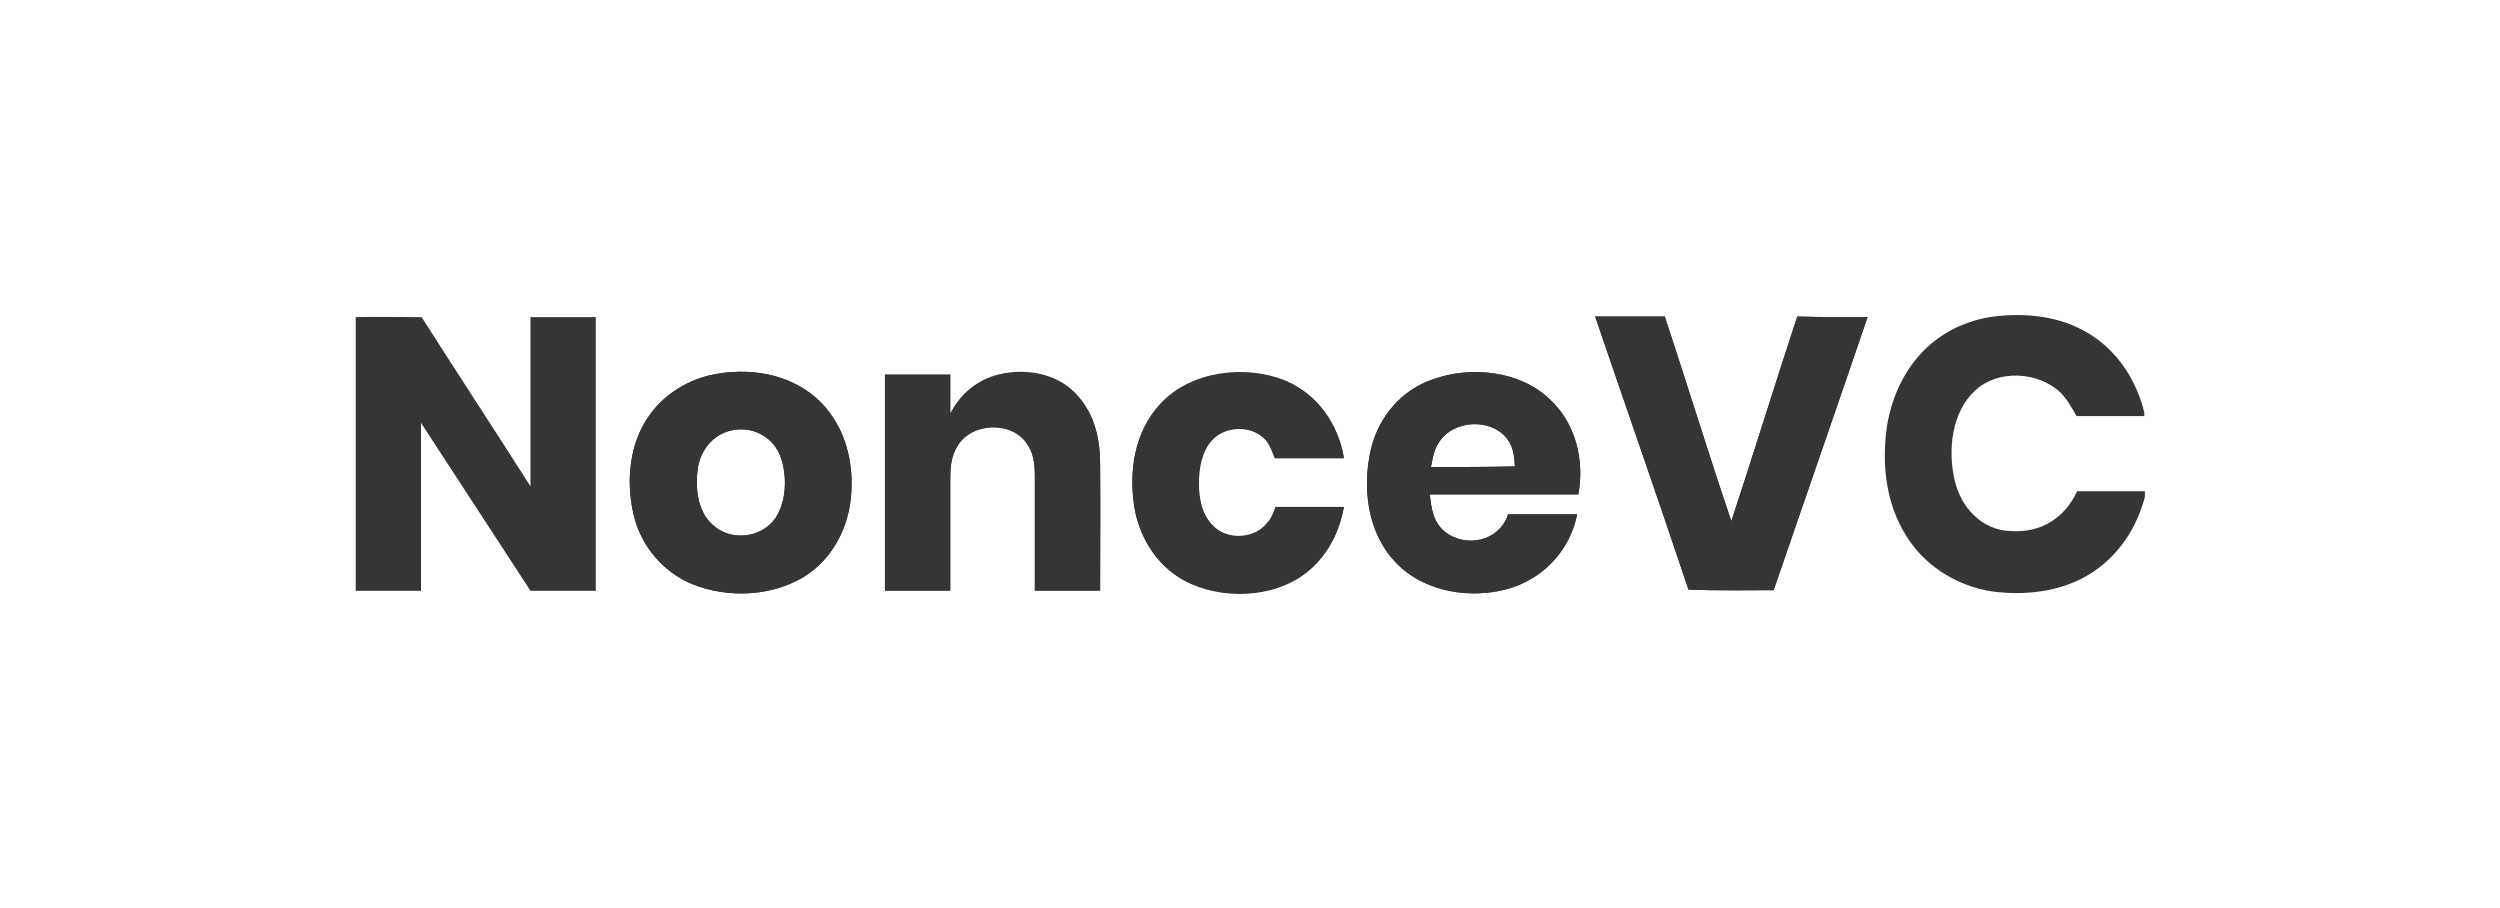 <?xml version="1.0" encoding="utf-8"?>
<!-- Generator: Adobe Illustrator 25.4.1, SVG Export Plug-In . SVG Version: 6.00 Build 0)  -->
<svg version="1.1" id="Layer_1" xmlns="http://www.w3.org/2000/svg" xmlns:xlink="http://www.w3.org/1999/xlink" x="0px" y="0px"
	 viewBox="0 0 402 146" style="enable-background:new 0 0 402 146;" xml:space="preserve">
<style type="text/css">
	.st0{fill:#363435;}
	.st1{fill-rule:evenodd;clip-rule:evenodd;fill:#363435;}
	.st2{clip-path:url(#SVGID_00000085940182122866377820000000019758860631143100_);}
	.st3{clip-path:url(#SVGID_00000010994820445476368760000009711196847243995575_);}
	.st4{clip-path:url(#SVGID_00000071538620526767565250000009753121513934583478_);}
	.st5{clip-path:url(#SVGID_00000121998887000822195650000007981267275433572769_);}
	.st6{clip-path:url(#SVGID_00000155849548799999632440000013758467257433014144_);}
	.st7{clip-path:url(#SVGID_00000171716032036730722940000018129012033546136471_);}
	.st8{clip-path:url(#SVGID_00000125594081148360029560000000701608595331650484_);}
	.st9{enable-background:new    ;}
</style>
<g>
	<path class="st0" d="M132.1,64.8c-4.7-4.8-11.9-5.9-18.2-4.4c-3.9,1-7.4,3.3-9.7,6.7c-3,4.4-3.5,10.2-2.4,15.3
		c1.1,5.2,4.7,9.6,9.7,11.6c5.6,2.2,12.5,1.9,17.7-1.2c4.4-2.7,7-7.4,7.6-12.5C137.4,74.7,136.1,69,132.1,64.8z M124.7,83.3
		c-2.3,3.3-7.3,3.8-10.2,1c-2.4-2.2-2.7-6-2.3-9c0.4-2.5,1.9-4.7,4.2-5.7c3.6-1.5,7.7,0.1,9.1,3.8C126.6,76.4,126.5,80.6,124.7,83.3
		z"/>
	<path class="st0" d="M176.9,74.7c0,6.7,0,13.5,0,20.2c-3.5,0-7,0-10.5,0c0-6.1,0-12.3,0-18.4c0-2-0.2-3.8-1.4-5.4
		c-2.5-3.5-8.8-3.2-11,0.5c-1.1,1.7-1.2,3.6-1.2,5.5c0,5.9,0,11.9,0,17.8h-10.5c0-11.6,0-23.1,0-34.7c3.5,0,7,0,10.5,0
		c0,2.1,0,4.2,0,6.3c1.5-2.9,3.9-5.1,7.1-6.1c4.4-1.3,9.7-0.6,13,2.8C176,66.4,176.9,70.5,176.9,74.7z"/>
	<path class="st0" d="M194.9,70.8c-1.7,1.9-2.1,4.5-2.1,7c0,2.5,0.5,5,2.3,6.8c2.3,2.4,6.8,2.2,8.8-0.5c0.5-0.7,0.9-1.7,1.2-2.5
		c3.7,0,7.4,0,11,0c-0.7,3.7-2.3,7.1-5.1,9.7c-5,4.7-13.4,5.3-19.5,2.6c-5-2.2-8.2-7-9.1-12.3c-0.9-5.8,0-12.1,4.2-16.6
		c4.9-5.3,13.7-6.3,20.1-3.7c5.2,2.2,8.5,7,9.4,12.4c-3.7,0-7.4,0-11.1,0c-0.4-0.9-0.7-1.9-1.3-2.7
		C201.7,68.4,197.2,68.3,194.9,70.8z"/>
	<path class="st0" d="M249.2,64.2c-4.8-4.6-12.7-5.4-18.8-3.2c-5,1.7-8.6,5.9-9.9,11c-1.5,6.2-0.7,13.5,3.8,18.3
		c4.6,5,12.5,6.2,18.8,4.2c5.4-1.8,9.4-6.2,10.5-11.8c-3.7,0-7.4,0-11.1,0c-1.4,4.4-6.9,5.5-10.3,2.7c-1.8-1.6-2-3.6-2.3-5.9
		c8,0,15.9,0,23.9,0C254.8,74,253.4,68.1,249.2,64.2z M230.1,75.1c0.3-1.4,0.4-2.7,1.3-4c2.3-3.6,8.3-3.9,10.9-0.6
		c1.1,1.4,1.2,2.9,1.3,4.5C239.1,75.1,234.6,75.1,230.1,75.1z"/>
	<path class="st0" d="M300.3,51c-5,14.7-10.1,29.3-15.1,43.9c-4.5,0-9.1,0.1-13.7-0.1c-4.9-14.7-10-29.2-15-43.9c3.7,0,7.5,0,11.2,0
		c3.6,10.9,7,22,10.7,32.9c3.6-10.9,7-22,10.6-32.9C292.8,51,296.6,51,300.3,51z"/>
	<path class="st0" d="M95.8,95c-3.5,0-7,0-10.5,0c-5.9-9-11.7-18-17.6-27c0,9,0,18,0,27c-3.5,0-7,0-10.5,0V51c3.5-0.1,7.1,0,10.6,0
		c5.8,9.1,11.7,18.1,17.5,27.2c0-9.1,0-18.1,0-27.2c3.5,0,7,0,10.5,0C95.8,65.7,95.8,80.3,95.8,95z"/>
	<path class="st0" d="M300.3,51c-5,14.7-10.1,29.3-15.1,43.9c-4.5,0-9.1,0.1-13.7-0.1c-4.9-14.7-10-29.2-15-43.9c3.7,0,7.5,0,11.2,0
		c3.6,10.9,7,22,10.7,32.9c3.6-10.9,7-22,10.6-32.9C292.8,51,296.6,51,300.3,51z"/>
	<path class="st0" d="M317.6,62.8c-3.8,3.5-4.4,9.6-3.3,14.4c1,4.4,4.4,8.1,9.1,8.2c4.8,0.3,8.6-2.1,10.6-6.4c3.6,0,7.3,0,10.9,0
		v0.9c-1.2,4.5-3.6,8.5-7.4,11.4c-4.8,3.7-11.3,4.6-17.2,3.8c-5.3-0.8-10.3-3.8-13.3-8.2c-3.3-4.8-4.3-10.6-3.8-16.4
		c0.4-5.2,2.4-10.3,6.1-14.1c3.3-3.3,7.6-5.2,12.2-5.6c5.3-0.5,10.7,0.3,15.1,3.3c4.2,2.8,7,7.3,8.2,12.2v0.6c-3.6,0-7.3,0-10.9,0
		c-0.8-1.4-1.5-2.7-2.6-3.8C327.7,59.7,321.2,59.4,317.6,62.8z"/>
	<path class="st0" d="M132.1,64.8c-4.7-4.8-11.9-5.9-18.2-4.4c-3.9,1-7.4,3.3-9.7,6.7c-3,4.4-3.5,10.2-2.4,15.3
		c1.1,5.2,4.7,9.6,9.7,11.6c5.6,2.2,12.5,1.9,17.7-1.2c4.4-2.7,7-7.4,7.6-12.5C137.4,74.7,136.1,69,132.1,64.8z M124.7,83.3
		c-2.3,3.3-7.3,3.8-10.2,1c-2.4-2.2-2.7-6-2.3-9c0.4-2.5,1.9-4.7,4.2-5.7c3.6-1.5,7.7,0.1,9.1,3.8C126.6,76.4,126.5,80.6,124.7,83.3
		z"/>
	<path class="st0" d="M176.9,95c-3.5,0-7,0-10.5,0c0-6.1,0-12.3,0-18.4c0-2-0.2-3.8-1.4-5.4c-2.5-3.5-8.8-3.2-11,0.5
		c-1.1,1.7-1.2,3.6-1.2,5.5c0,5.9,0,11.9,0,17.8h-10.5c0-11.6,0-23.1,0-34.7c3.5,0,7,0,10.5,0c0,2.1,0,4.2,0,6.3
		c1.5-2.9,3.9-5.1,7.1-6.1c4.4-1.3,9.7-0.6,13,2.8c3.1,3.1,4,7.2,4,11.5C177,81.5,176.9,88.2,176.9,95z"/>
	<path class="st0" d="M205.1,81.5c3.7,0,7.4,0,11,0c-0.7,3.7-2.3,7.1-5.1,9.7c-5,4.7-13.4,5.3-19.5,2.6c-5-2.2-8.2-7-9.1-12.3
		c-0.9-5.8,0-12.1,4.2-16.6c4.9-5.3,13.7-6.3,20.1-3.7c5.2,2.2,8.5,7,9.4,12.4c-3.7,0-7.4,0-11.1,0c-0.4-0.9-0.7-1.9-1.3-2.7
		c-2.1-2.6-6.6-2.7-8.9-0.2c-1.7,1.9-2.1,4.5-2.1,7c0,2.5,0.5,5,2.3,6.8c2.3,2.4,6.8,2.2,8.8-0.5C204.5,83.3,204.8,82.4,205.1,81.5z
		"/>
	<path class="st0" d="M249.2,64.2c-4.8-4.6-12.7-5.4-18.8-3.2c-5,1.7-8.6,5.9-9.9,11c-1.5,6.2-0.7,13.5,3.8,18.3
		c4.6,5,12.5,6.2,18.8,4.2c5.4-1.8,9.4-6.2,10.5-11.8c-3.7,0-7.4,0-11.1,0c-1.4,4.4-6.9,5.5-10.3,2.7c-1.8-1.6-2-3.6-2.3-5.9
		c8,0,15.9,0,23.9,0C254.8,74,253.4,68.1,249.2,64.2z M230.1,75.1c0.3-1.4,0.4-2.7,1.3-4c2.3-3.6,8.3-3.9,10.9-0.6
		c1.1,1.4,1.2,2.9,1.3,4.5C239.1,75.1,234.6,75.1,230.1,75.1z"/>
</g>
</svg>
